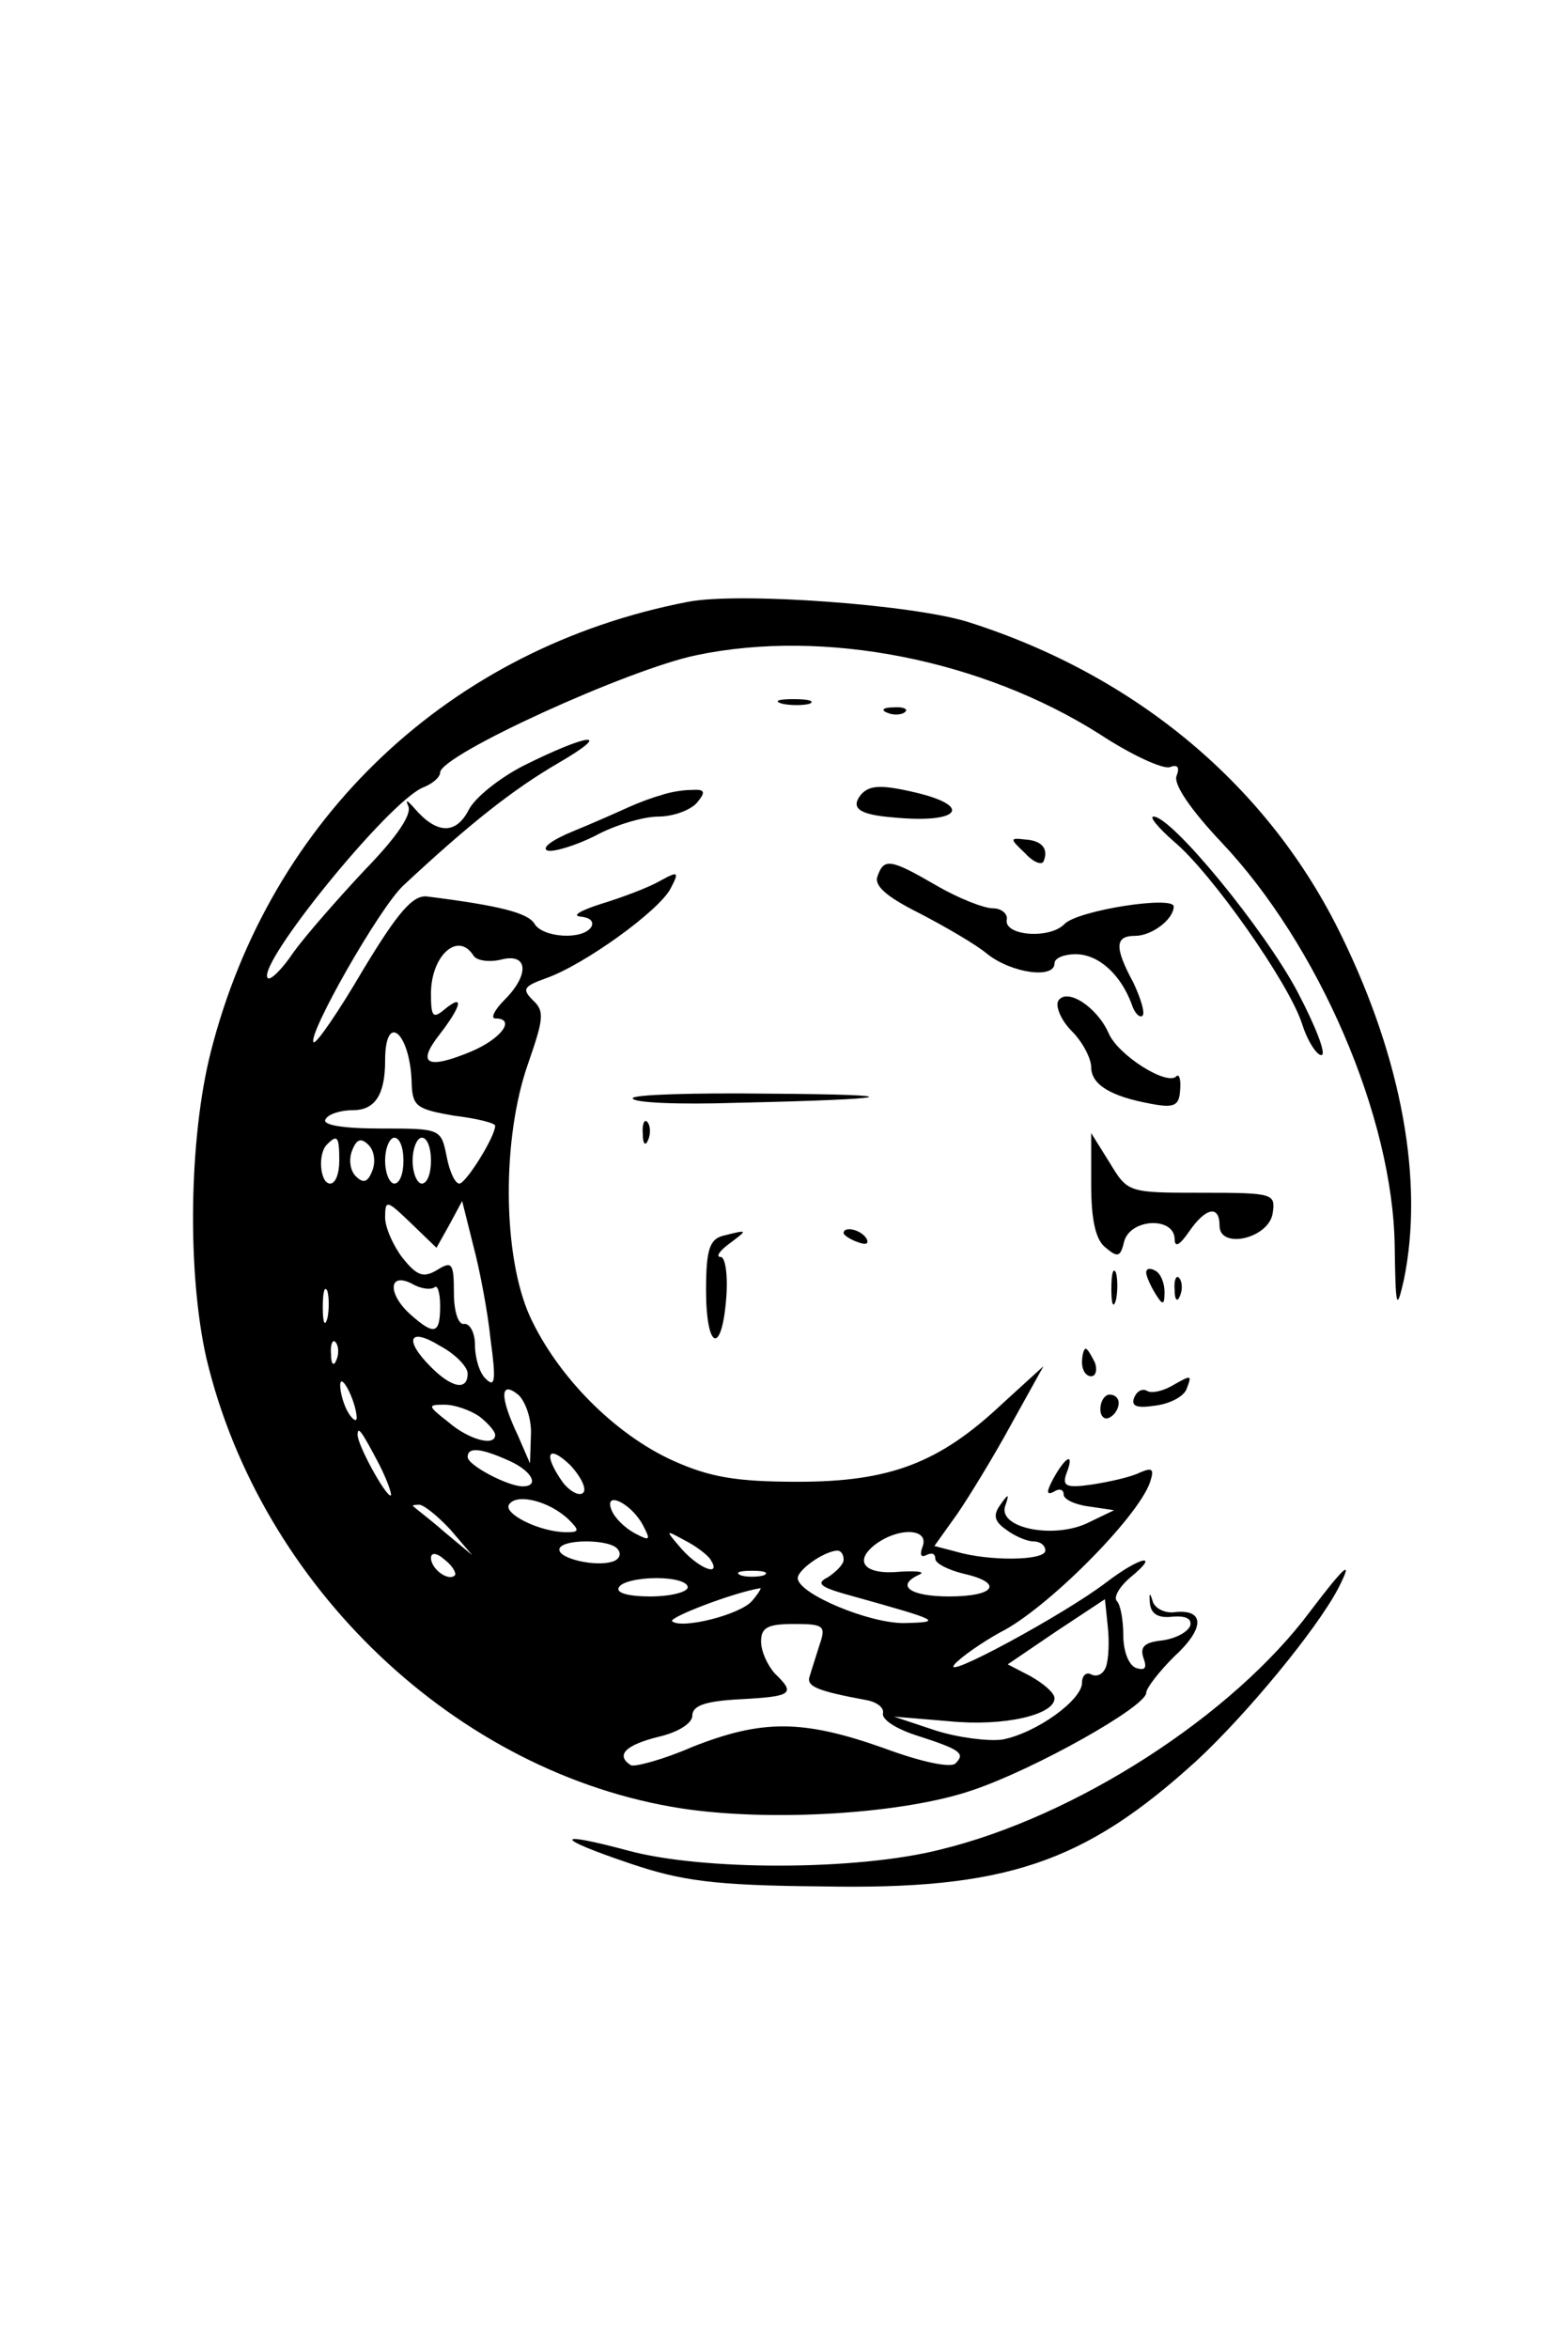 <?xml version="1.0" standalone="no"?>
<!DOCTYPE svg PUBLIC "-//W3C//DTD SVG 20010904//EN"
 "http://www.w3.org/TR/2001/REC-SVG-20010904/DTD/svg10.dtd">
<svg version="1.0" xmlns="http://www.w3.org/2000/svg"
 width="171pt" height="256pt" viewBox="0 0 171 256"
 preserveAspectRatio="xMidYMid meet">

<g transform="translate(0,256) scale(0.1,-0.1)"
fill="#000000" stroke="none">
<path d="M750 1904 c-259 -50 -455 -235 -520 -490 -24 -94 -26 -241 -5 -334
59 -249 273 -453 518 -491 98 -15 243 -6 318 20 68 23 189 91 189 106 0 5 14
23 30 39 34 31 34 52 2 49 -11 -2 -23 4 -25 12 -3 10 -4 9 -3 -2 1 -12 9 -17
25 -15 14 1 21 -2 19 -10 -3 -7 -16 -14 -31 -16 -19 -2 -24 -7 -20 -19 4 -11
2 -14 -8 -11 -8 3 -14 18 -14 36 0 16 -3 33 -7 37 -4 4 3 16 15 26 33 27 11
23 -27 -6 -46 -35 -181 -108 -165 -89 7 8 30 24 50 35 50 25 149 124 163 163
5 15 3 17 -11 11 -10 -5 -33 -10 -52 -13 -28 -4 -33 -2 -28 12 9 23 0 20 -14
-5 -8 -15 -8 -19 0 -15 6 4 11 3 11 -3 0 -5 12 -11 28 -13 l27 -4 -27 -13
c-37 -19 -99 -7 -92 17 5 14 4 15 -5 2 -8 -11 -7 -18 6 -27 9 -7 23 -13 30
-13 7 0 13 -4 13 -10 0 -11 -61 -12 -98 -1 l-23 6 25 35 c13 19 40 63 59 98
l35 63 -45 -41 c-69 -65 -123 -85 -223 -85 -67 0 -96 5 -136 23 -64 29 -126
92 -156 157 -30 66 -31 194 -2 276 17 49 18 57 5 69 -12 12 -10 15 15 24 42
15 122 73 135 97 10 19 9 20 -11 9 -12 -7 -41 -18 -64 -25 -22 -7 -33 -13 -23
-14 10 -1 15 -5 12 -11 -9 -15 -53 -12 -62 3 -7 12 -38 20 -118 30 -15 1 -31
-17 -69 -80 -27 -46 -51 -81 -54 -79 -7 8 72 147 98 171 73 68 120 105 170
134 60 35 32 32 -40 -4 -25 -13 -52 -34 -59 -48 -14 -27 -35 -26 -59 2 -8 9
-10 10 -7 3 5 -9 -12 -34 -47 -70 -30 -32 -65 -72 -78 -90 -12 -18 -25 -31
-28 -28 -13 14 133 194 170 208 10 4 18 11 18 16 0 19 206 113 280 128 139 29
311 -5 439 -86 35 -23 70 -39 77 -36 8 3 11 0 7 -10 -3 -9 15 -36 49 -72 106
-112 187 -299 189 -440 1 -68 2 -72 10 -37 22 107 -2 240 -68 375 -79 163
-224 284 -407 342 -60 19 -250 33 -306 22z m-234 -385 c3 -6 17 -8 30 -5 30 8
32 -16 4 -44 -11 -11 -15 -20 -10 -20 23 0 7 -22 -26 -36 -48 -20 -60 -14 -35
18 24 31 28 46 6 28 -13 -11 -15 -8 -15 17 0 41 29 68 46 42z m-67 -141 c1
-24 6 -27 46 -34 25 -3 45 -8 45 -11 0 -12 -32 -63 -39 -63 -5 0 -11 14 -14
30 -6 30 -7 30 -72 30 -42 0 -64 4 -60 10 3 6 17 10 30 10 24 0 35 17 35 54 0
55 28 30 29 -26z m-79 -83 c0 -14 -4 -25 -10 -25 -11 0 -14 33 -3 43 11 11 13
8 13 -18z m36 -11 c-5 -13 -10 -14 -18 -6 -6 6 -8 18 -4 28 5 13 10 14 18 6 6
-6 8 -18 4 -28z m34 11 c0 -14 -4 -25 -10 -25 -5 0 -10 11 -10 25 0 14 5 25
10 25 6 0 10 -11 10 -25z m30 0 c0 -14 -4 -25 -10 -25 -5 0 -10 11 -10 25 0
14 5 25 10 25 6 0 10 -11 10 -25z m20 -70 l14 26 12 -48 c7 -26 16 -73 19
-103 6 -44 5 -53 -5 -43 -7 6 -12 23 -12 37 0 14 -6 24 -12 23 -6 -1 -11 13
-11 34 0 32 -2 35 -18 25 -15 -9 -22 -7 -38 13 -10 13 -19 33 -19 44 0 20 2
19 28 -6 l28 -27 14 25z m-16 -68 c3 3 6 -6 6 -20 0 -31 -6 -33 -32 -10 -25
22 -25 47 1 34 10 -6 21 -7 25 -4z m-117 -34 c-3 -10 -5 -4 -5 12 0 17 2 24 5
18 2 -7 2 -21 0 -30z m153 -60 c0 -19 -17 -16 -40 7 -30 30 -24 44 10 23 17
-9 30 -23 30 -30z m-143 15 c-3 -8 -6 -5 -6 6 -1 11 2 17 5 13 3 -3 4 -12 1
-19z m22 -63 c0 -5 -4 -3 -9 5 -5 8 -9 22 -9 30 0 16 17 -16 18 -35z m190 -19
l-1 -31 -13 30 c-20 42 -20 61 0 45 8 -7 15 -27 14 -44z m-56 20 c9 -7 17 -16
17 -20 0 -13 -29 -5 -51 14 -23 18 -23 19 -4 19 11 0 28 -6 38 -13z m-109 -53
c9 -18 14 -33 12 -33 -6 0 -36 55 -36 66 0 11 5 3 24 -33z m141 5 c25 -11 34
-28 15 -28 -16 0 -60 23 -60 32 0 11 14 10 45 -4z m81 -35 c-4 -4 -14 1 -22
11 -22 31 -17 43 8 19 12 -13 18 -26 14 -30z m-16 -29 c12 -12 12 -14 -2 -14
-29 0 -69 20 -63 30 8 13 44 4 65 -16z m81 -6 c9 -17 8 -18 -9 -9 -11 6 -22
17 -25 25 -9 22 21 8 34 -16z m-210 -5 l24 -28 -30 25 c-16 14 -32 26 -34 28
-2 1 0 2 6 2 5 0 20 -12 34 -27z m284 -33 c12 -19 -12 -10 -31 11 -19 22 -19
22 3 10 12 -6 25 -16 28 -21z m231 14 c-3 -8 -2 -12 4 -9 6 3 10 2 10 -4 0 -5
14 -12 30 -16 45 -10 36 -25 -15 -25 -43 0 -59 12 -32 24 6 3 -3 4 -21 3 -39
-4 -52 11 -27 30 26 19 59 17 51 -3z m-332 -3 c4 -5 1 -11 -6 -13 -18 -6 -58
3 -58 13 0 12 57 12 64 0z m-178 -28 c-7 -7 -26 7 -26 19 0 6 6 6 15 -2 9 -7
13 -15 11 -17z m424 17 c0 -5 -8 -13 -17 -19 -14 -7 -9 -11 28 -21 93 -26 98
-28 56 -29 -38 -1 -117 32 -117 49 0 9 28 29 43 30 4 0 7 -4 7 -10z m-87 -17
c-7 -2 -19 -2 -25 0 -7 3 -2 5 12 5 14 0 19 -2 13 -5z m-83 -13 c0 -5 -18 -10
-41 -10 -24 0 -38 4 -34 10 3 6 22 10 41 10 19 0 34 -4 34 -10z m70 -15 c-13
-15 -77 -31 -87 -22 -4 4 66 31 96 36 2 1 -2 -6 -9 -14z m386 -72 c-3 -8 -10
-11 -16 -8 -5 3 -10 -1 -10 -9 0 -19 -50 -55 -87 -62 -15 -2 -48 2 -73 10
l-45 15 60 -5 c60 -6 115 7 115 25 0 6 -12 16 -26 24 l-25 13 53 36 53 35 3
-29 c2 -17 1 -37 -2 -45z m-312 25 c-4 -13 -9 -28 -11 -35 -4 -11 8 -16 62
-26 11 -2 19 -8 18 -14 -2 -7 14 -17 35 -24 50 -16 55 -20 44 -31 -5 -5 -36 1
-79 17 -88 31 -132 31 -208 1 -32 -14 -63 -22 -67 -20 -17 11 -6 22 30 31 22
5 37 15 37 23 0 11 14 16 53 18 56 3 60 6 37 28 -8 9 -15 24 -15 35 0 15 7 19
36 19 32 0 35 -2 28 -22z"/>
<path d="M853 1793 c9 -2 23 -2 30 0 6 3 -1 5 -18 5 -16 0 -22 -2 -12 -5z"/>
<path d="M968 1783 c7 -3 16 -2 19 1 4 3 -2 6 -13 5 -11 0 -14 -3 -6 -6z"/>
<path d="M939 1694 c-12 -15 -2 -22 36 -25 73 -7 87 13 20 28 -35 8 -47 7 -56
-3z"/>
<path d="M720 1693 c-8 -2 -24 -8 -35 -13 -11 -5 -38 -17 -60 -26 -22 -9 -35
-18 -28 -21 6 -2 30 5 52 16 22 12 53 21 69 21 16 0 35 7 42 15 10 12 9 15 -6
14 -11 0 -26 -3 -34 -6z"/>
<path d="M1280 1643 c41 -34 126 -155 140 -199 6 -19 16 -34 21 -34 6 0 -6 31
-26 69 -36 68 -137 191 -157 191 -5 0 5 -12 22 -27z"/>
<path d="M1118 1630 c9 -10 18 -13 20 -9 6 14 -2 23 -20 24 -17 2 -17 1 0 -15z"/>
<path d="M957 1605 c-4 -10 9 -22 45 -40 27 -14 62 -34 75 -45 27 -21 73 -27
73 -10 0 6 11 10 23 10 25 0 49 -22 61 -54 3 -10 9 -16 12 -13 3 3 -2 19 -10
36 -21 39 -20 51 2 51 18 0 42 18 42 32 0 12 -104 -4 -119 -19 -16 -17 -67
-13 -63 5 1 6 -6 12 -15 12 -10 0 -38 11 -62 25 -50 29 -57 30 -64 10z"/>
<path d="M1154 1469 c-3 -6 3 -21 15 -33 12 -12 21 -30 21 -39 0 -19 21 -32
65 -40 26 -5 31 -2 32 15 1 11 -1 18 -4 15 -10 -11 -64 23 -74 47 -13 29 -46
50 -55 35z"/>
<path d="M690 1363 c0 -5 51 -7 112 -5 180 4 195 9 36 10 -82 1 -148 -1 -148
-5z"/>
<path d="M701 1324 c0 -11 3 -14 6 -6 3 7 2 16 -1 19 -3 4 -6 -2 -5 -13z"/>
<path d="M1190 1269 c0 -39 5 -61 16 -69 13 -11 16 -10 20 7 7 25 54 27 55 3
0 -10 5 -8 16 8 18 26 33 29 33 6 0 -26 54 -14 58 14 3 21 1 22 -77 22 -81 0
-81 0 -101 33 l-20 32 0 -56z"/>
<path d="M788 1213 c-14 -4 -18 -15 -18 -59 0 -65 17 -72 22 -9 2 25 -1 45 -6
45 -6 0 -1 7 10 15 20 15 20 15 -8 8z"/>
<path d="M920 1216 c0 -2 7 -7 16 -10 8 -3 12 -2 9 4 -6 10 -25 14 -25 6z"/>
<path d="M1212 1155 c0 -16 2 -22 5 -12 2 9 2 23 0 30 -3 6 -5 -1 -5 -18z"/>
<path d="M1250 1173 c0 -4 5 -15 10 -23 8 -13 10 -13 10 2 0 9 -4 20 -10 23
-5 3 -10 3 -10 -2z"/>
<path d="M1281 1154 c0 -11 3 -14 6 -6 3 7 2 16 -1 19 -3 4 -6 -2 -5 -13z"/>
<path d="M1180 1075 c0 -8 4 -15 10 -15 5 0 7 7 4 15 -4 8 -8 15 -10 15 -2 0
-4 -7 -4 -15z"/>
<path d="M1277 1049 c-9 -5 -21 -8 -26 -5 -5 3 -11 0 -14 -7 -4 -10 3 -12 23
-9 16 2 31 10 34 18 6 16 6 16 -17 3z"/>
<path d="M1200 1024 c0 -8 5 -12 10 -9 6 3 10 10 10 16 0 5 -4 9 -10 9 -5 0
-10 -7 -10 -16z"/>
<path d="M1429 804 c-84 -113 -255 -224 -404 -260 -91 -23 -259 -23 -340 -1
-82 22 -81 14 2 -14 56 -19 92 -24 208 -25 201 -4 287 25 410 137 55 51 130
142 154 187 18 35 8 26 -30 -24z"/>
</g>
</svg>

